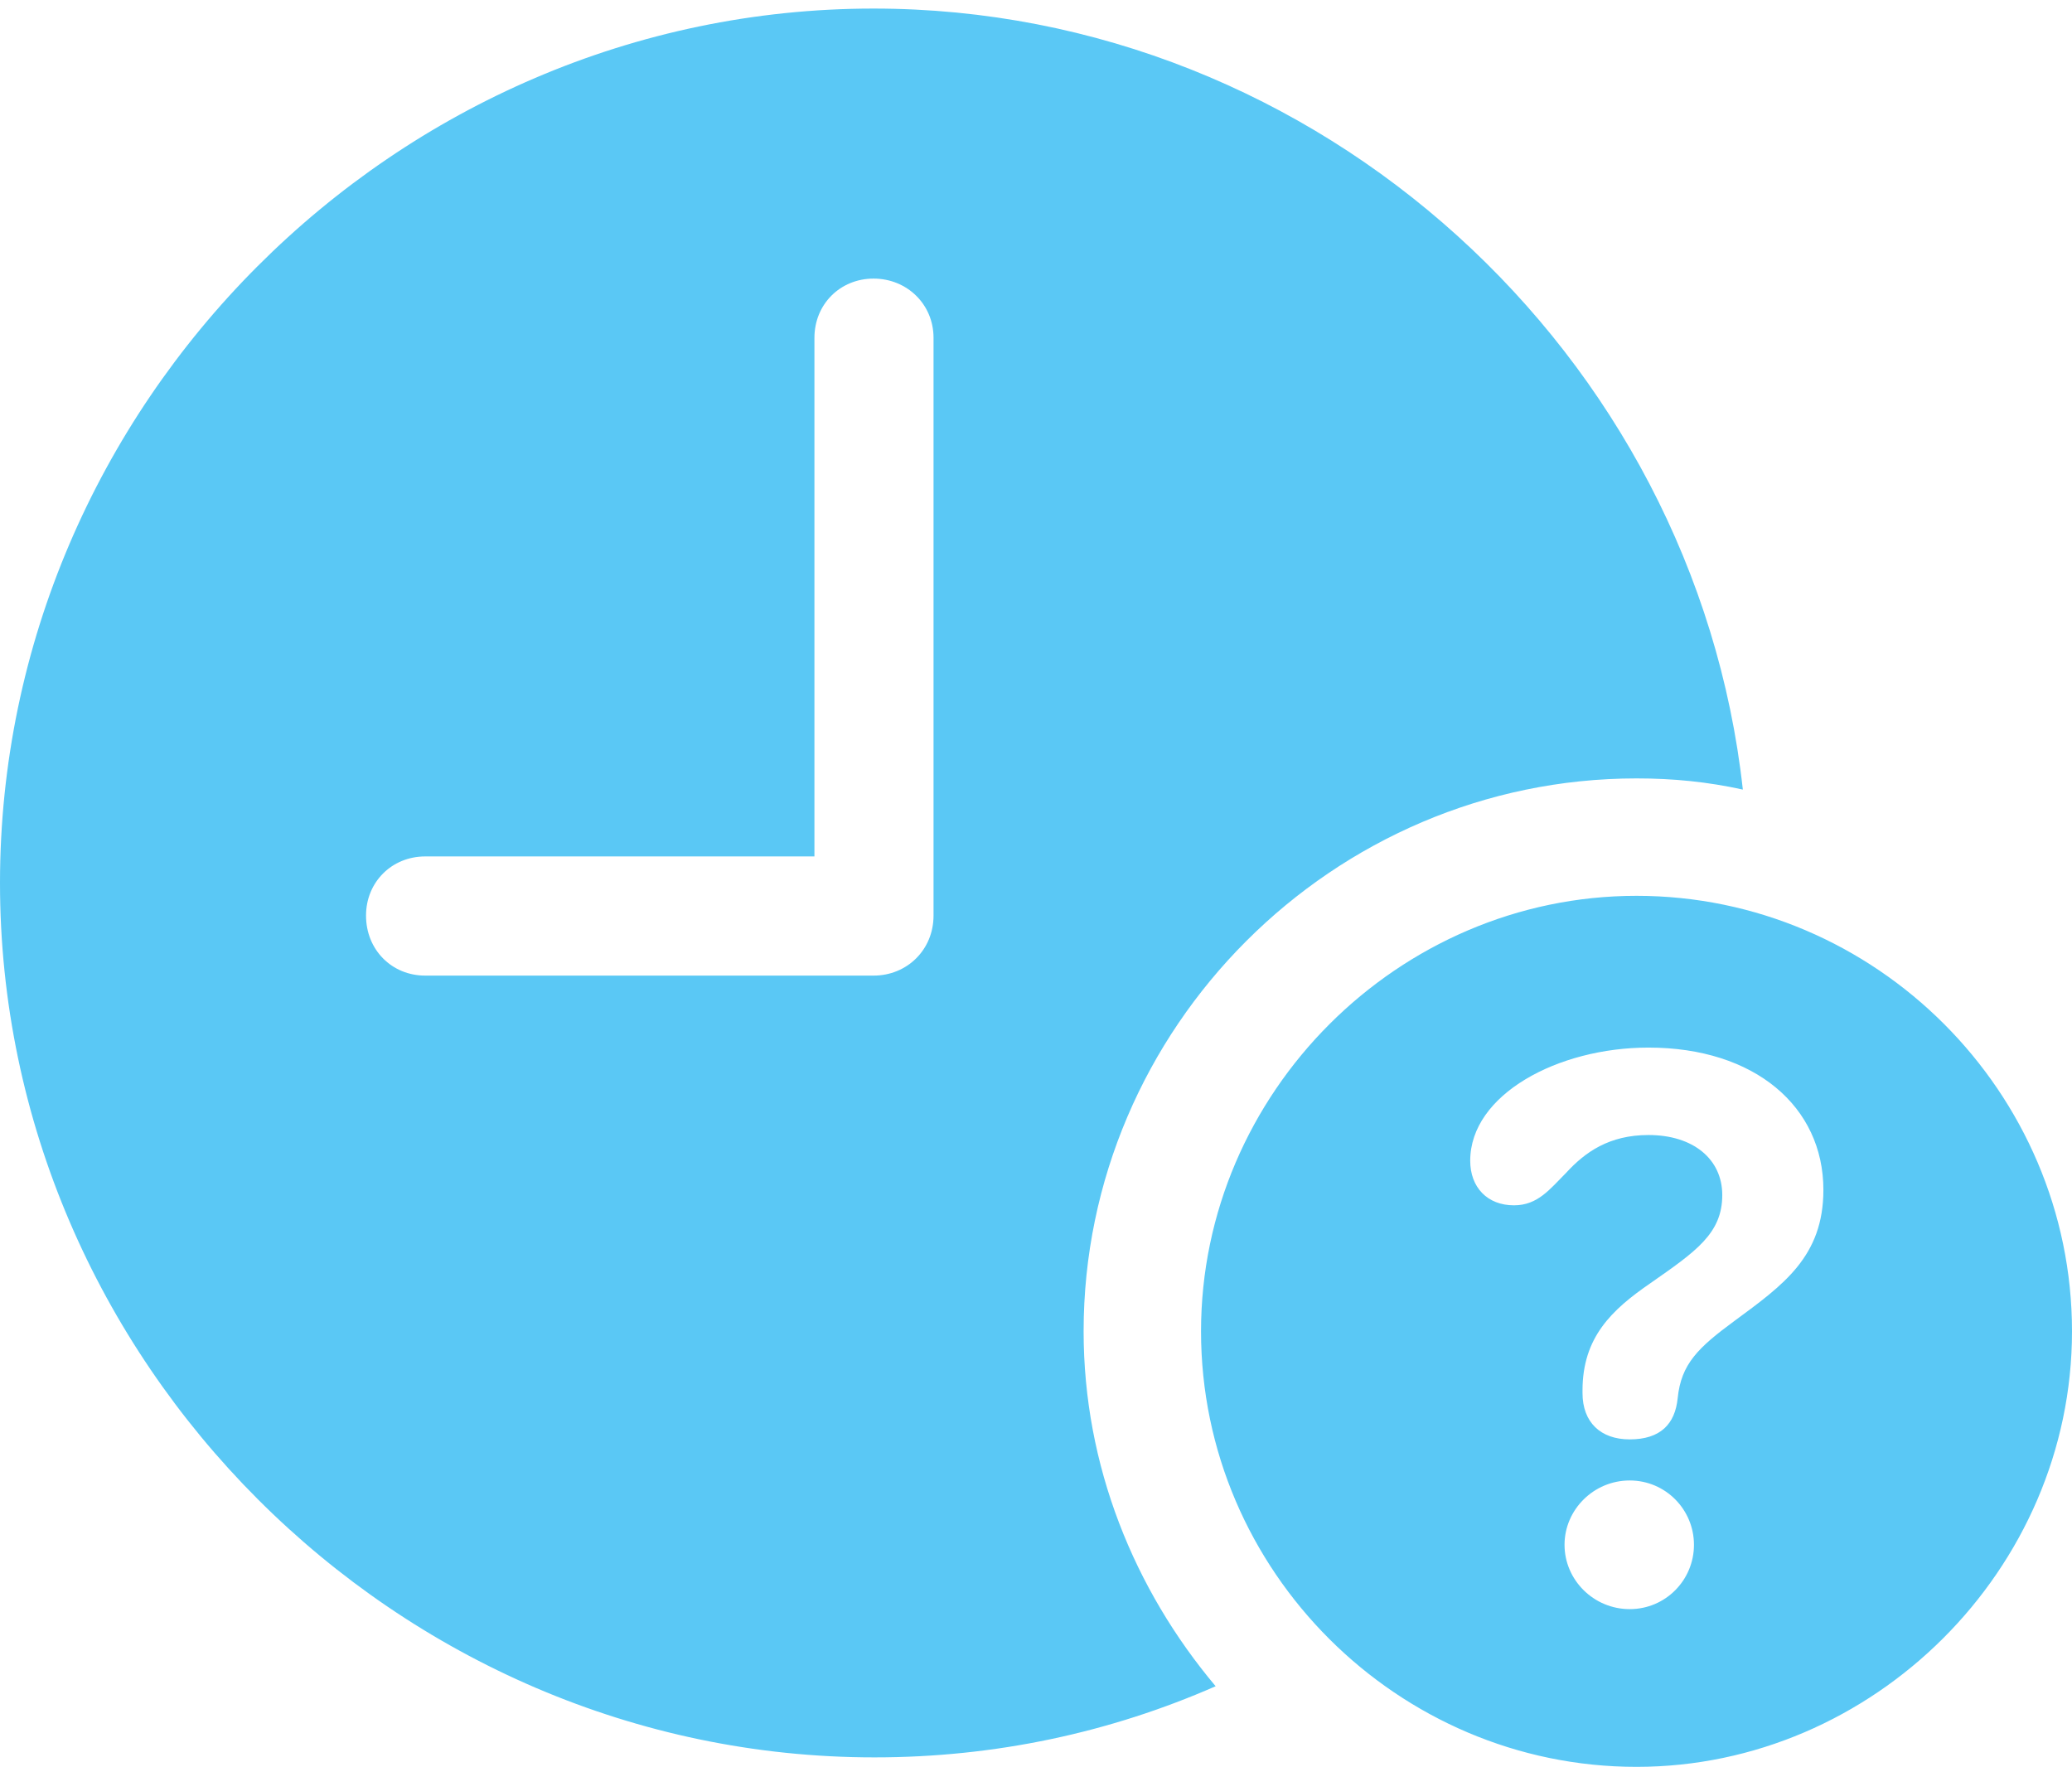 <?xml version="1.0" encoding="UTF-8"?>
<!--Generator: Apple Native CoreSVG 175.5-->
<!DOCTYPE svg
PUBLIC "-//W3C//DTD SVG 1.1//EN"
       "http://www.w3.org/Graphics/SVG/1.1/DTD/svg11.dtd">
<svg version="1.1" xmlns="http://www.w3.org/2000/svg" xmlns:xlink="http://www.w3.org/1999/xlink" width="29.504" height="25.159">
 <g>
  <rect height="25.159" opacity="0" width="29.504" x="0" y="0"/>
  <path d="M12.451 25.024C14.172 25.024 15.808 24.67 17.31 24.011C16.15 22.632 15.43 20.874 15.43 18.957C15.43 14.636 18.982 11.084 23.303 11.084C23.828 11.084 24.316 11.133 24.817 11.243C24.133 5.042 18.787 0.122 12.439 0.122C5.627 0.122 0 5.762 0 12.573C0 19.373 5.64 25.024 12.451 25.024ZM6.055 13.892C5.579 13.892 5.212 13.525 5.212 13.037C5.212 12.561 5.579 12.195 6.055 12.195L11.597 12.195L11.597 4.81C11.597 4.333 11.963 3.967 12.439 3.967C12.915 3.967 13.293 4.333 13.293 4.81L13.293 13.037C13.293 13.525 12.915 13.892 12.439 13.892ZM23.303 25.159C26.672 25.159 29.504 22.351 29.504 18.957C29.504 15.552 26.709 12.756 23.303 12.756C19.91 12.756 17.102 15.564 17.102 18.957C17.102 22.375 19.91 25.159 23.303 25.159ZM23.206 22.913C22.693 22.913 22.278 22.498 22.278 21.997C22.278 21.497 22.693 21.081 23.206 21.081C23.718 21.081 24.121 21.497 24.121 21.997C24.121 22.498 23.718 22.913 23.206 22.913ZM23.206 20.496C22.791 20.496 22.534 20.252 22.534 19.836C22.534 19.824 22.534 19.8 22.534 19.8C22.534 19.043 22.949 18.652 23.498 18.274C24.145 17.822 24.524 17.566 24.524 17.017C24.524 16.504 24.109 16.162 23.474 16.162C22.913 16.162 22.571 16.406 22.302 16.699C22.07 16.931 21.899 17.163 21.558 17.163C21.179 17.163 20.935 16.907 20.935 16.528C20.935 15.588 22.18 14.917 23.474 14.917C24.988 14.917 25.964 15.759 25.964 16.943C25.964 17.895 25.391 18.298 24.695 18.811C24.182 19.189 23.938 19.421 23.889 19.91C23.852 20.276 23.645 20.496 23.206 20.496Z" fill="#5ac8f5"/>
 </g>
</svg>
